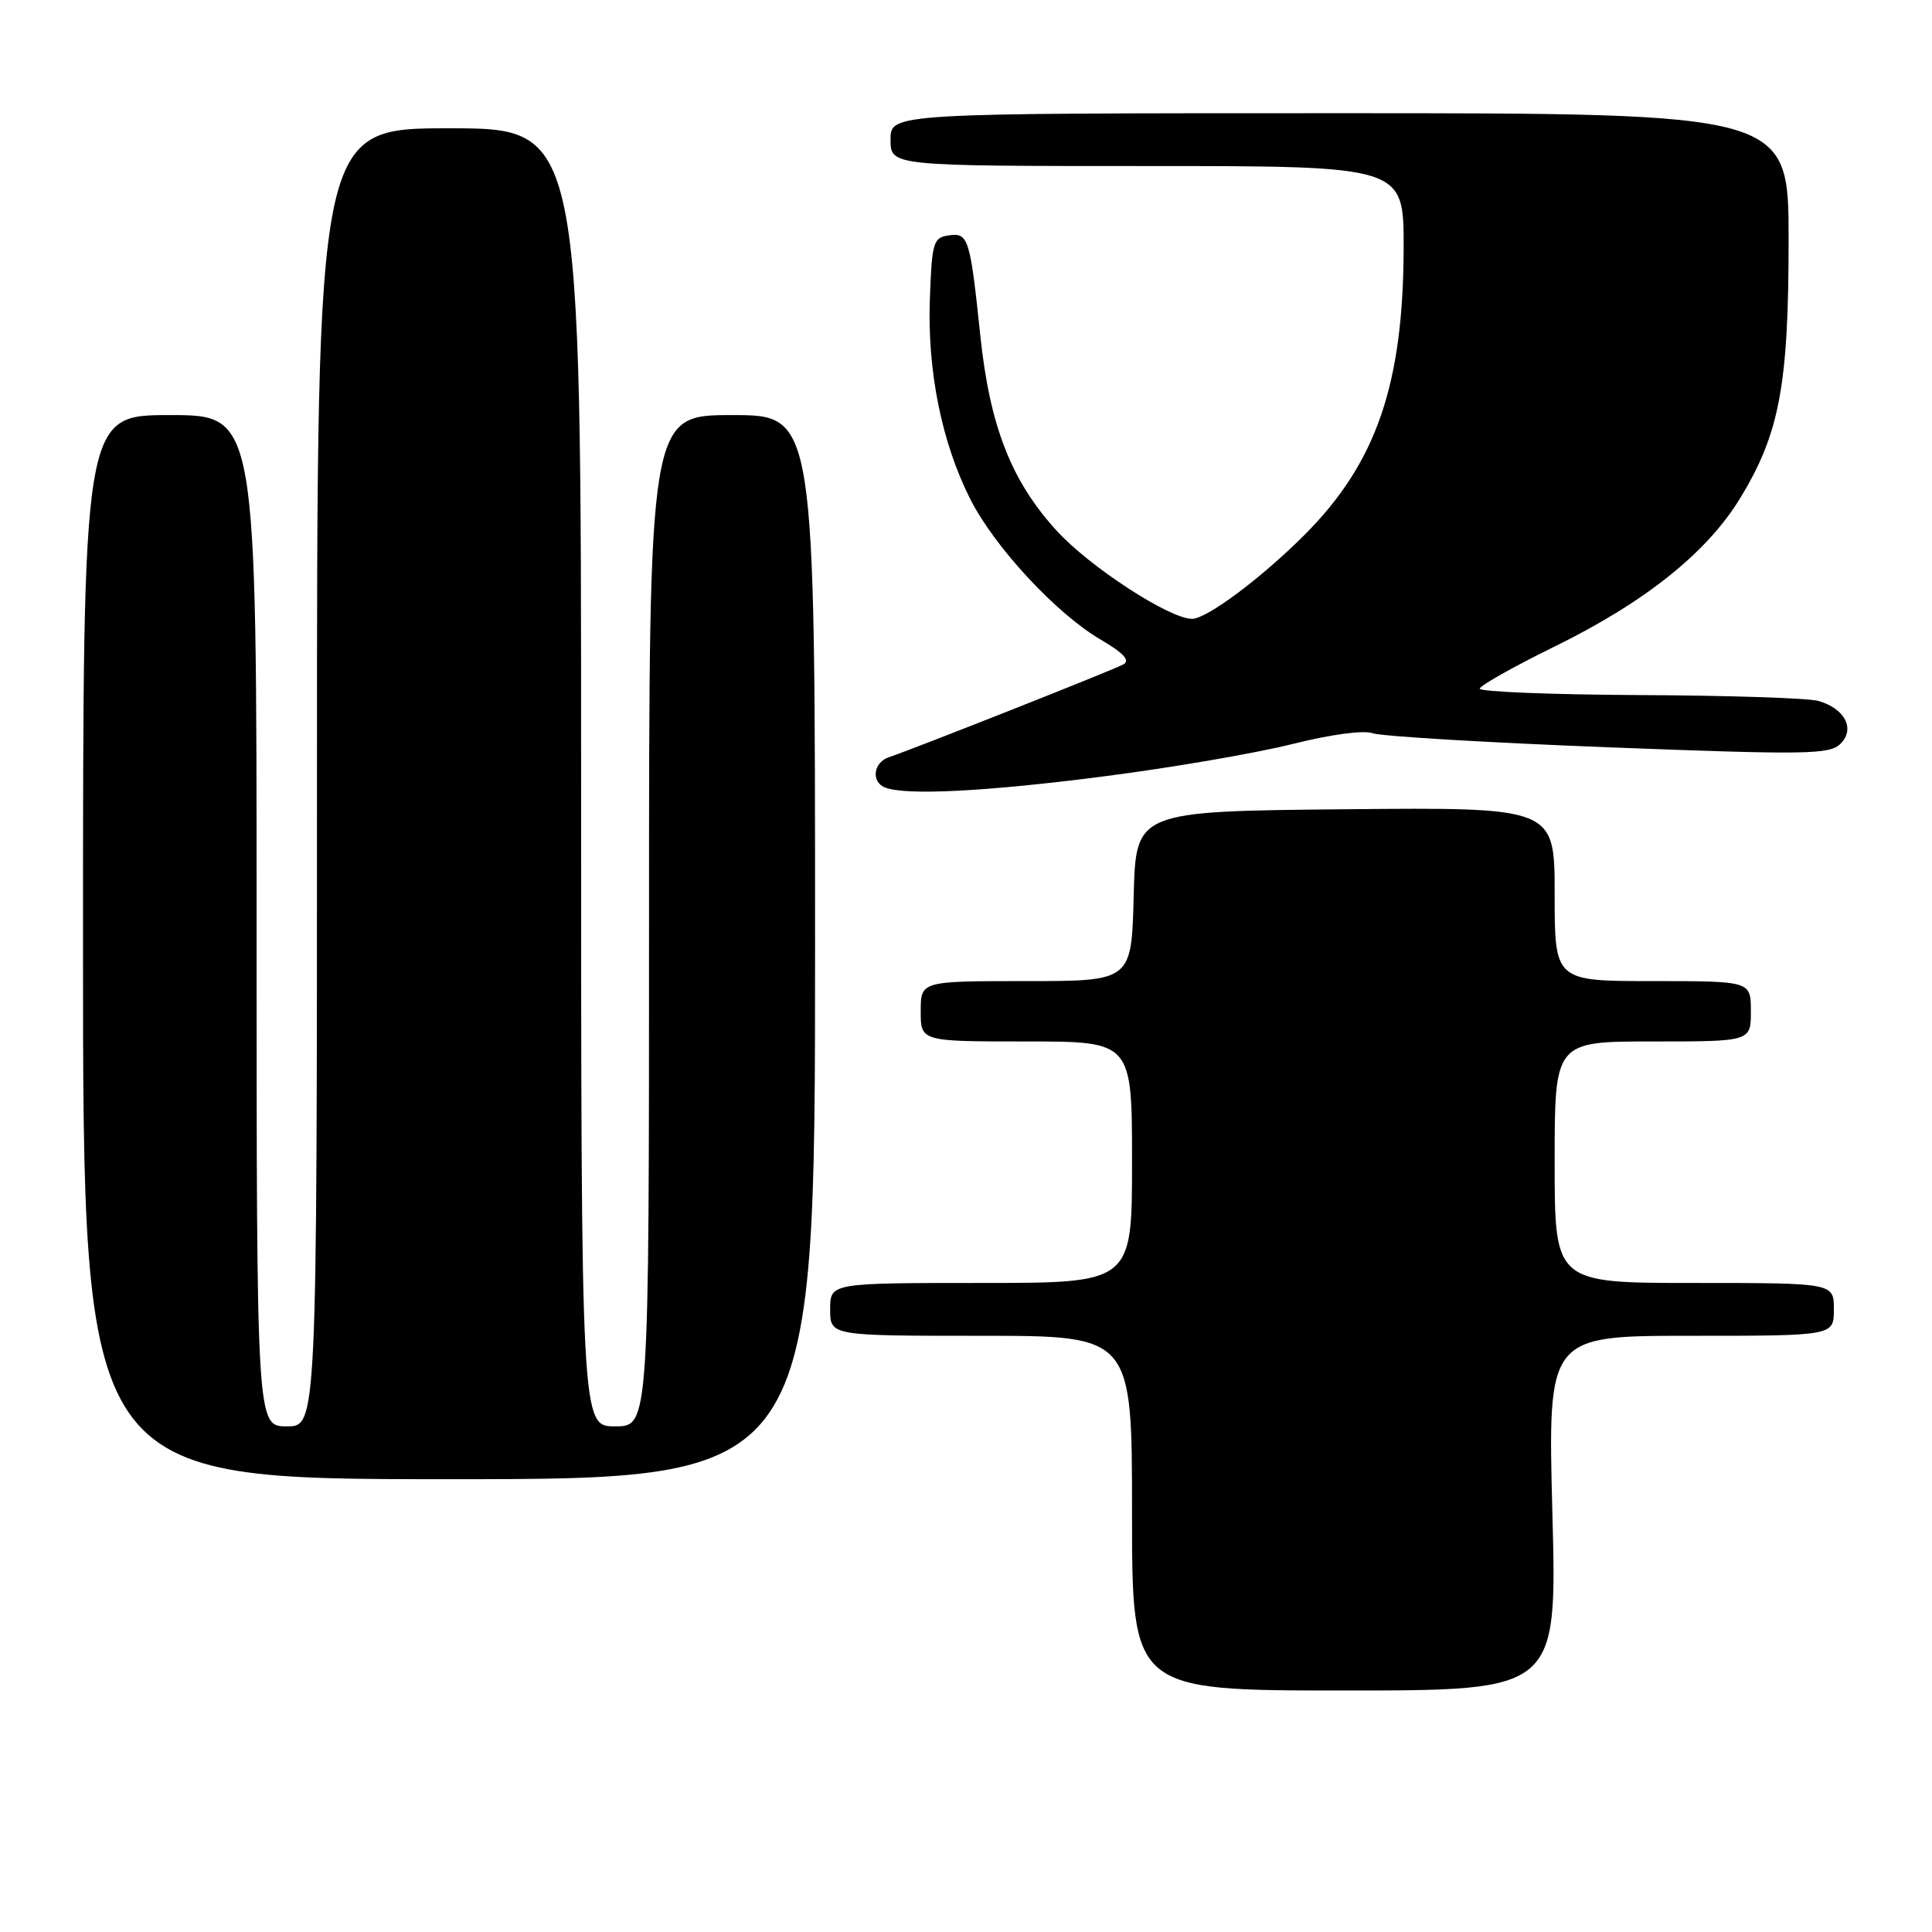 <?xml version="1.0" encoding="UTF-8" standalone="no"?>
<!DOCTYPE svg PUBLIC "-//W3C//DTD SVG 1.1//EN" "http://www.w3.org/Graphics/SVG/1.1/DTD/svg11.dtd" >
<svg xmlns="http://www.w3.org/2000/svg" xmlns:xlink="http://www.w3.org/1999/xlink" version="1.1" viewBox="0 0 256 256">
 <g >
 <path fill="currentColor"
d=" M 205.70 200.50 C 205.08 177.00 205.08 177.00 224.04 177.00 C 243.00 177.00 243.00 177.00 243.00 173.50 C 243.00 170.00 243.00 170.00 224.50 170.00 C 206.00 170.00 206.00 170.00 206.00 154.00 C 206.00 138.00 206.00 138.00 219.00 138.00 C 232.00 138.00 232.00 138.00 232.00 134.00 C 232.00 130.00 232.00 130.00 219.00 130.00 C 206.00 130.00 206.00 130.00 206.00 118.48 C 206.00 106.97 206.00 106.97 178.25 107.23 C 150.50 107.50 150.50 107.50 150.22 118.75 C 149.93 130.00 149.93 130.00 135.97 130.00 C 122.00 130.00 122.00 130.00 122.00 134.00 C 122.00 138.00 122.00 138.00 136.00 138.00 C 150.00 138.00 150.00 138.00 150.00 154.00 C 150.00 170.00 150.00 170.00 130.00 170.00 C 110.00 170.00 110.00 170.00 110.00 173.50 C 110.00 177.00 110.00 177.00 130.00 177.00 C 150.00 177.00 150.00 177.00 150.00 200.50 C 150.00 224.00 150.00 224.00 178.16 224.00 C 206.32 224.00 206.32 224.00 205.70 200.50 Z  M 108.00 125.50 C 108.00 55.00 108.00 55.00 97.00 55.00 C 86.00 55.00 86.00 55.00 86.00 122.00 C 86.00 189.00 86.00 189.00 81.50 189.00 C 77.00 189.00 77.00 189.00 77.00 103.00 C 77.00 17.00 77.00 17.00 59.50 17.00 C 42.00 17.00 42.00 17.00 42.00 103.00 C 42.00 189.00 42.00 189.00 38.00 189.00 C 34.00 189.00 34.00 189.00 34.00 122.00 C 34.00 55.00 34.00 55.00 22.50 55.00 C 11.00 55.00 11.00 55.00 11.00 125.50 C 11.00 196.00 11.00 196.00 59.50 196.00 C 108.00 196.00 108.00 196.00 108.00 125.50 Z  M 146.15 102.89 C 155.14 101.74 166.41 99.80 171.20 98.60 C 176.29 97.32 180.72 96.72 181.89 97.16 C 183.00 97.56 197.04 98.40 213.09 99.02 C 239.40 100.03 242.44 99.99 243.88 98.55 C 245.86 96.57 244.45 93.86 240.91 92.87 C 239.58 92.50 228.94 92.15 217.25 92.10 C 205.56 92.04 196.03 91.66 196.07 91.25 C 196.12 90.84 200.55 88.34 205.93 85.70 C 217.97 79.80 226.19 73.23 230.59 66.00 C 235.80 57.44 237.00 51.02 237.00 31.79 C 237.00 15.00 237.00 15.00 177.50 15.00 C 118.00 15.00 118.00 15.00 118.00 18.50 C 118.00 22.00 118.00 22.00 152.00 22.00 C 186.00 22.00 186.00 22.00 185.99 32.75 C 185.96 50.93 182.38 61.33 172.86 70.87 C 167.15 76.59 159.90 82.00 157.96 82.00 C 154.96 82.00 144.42 75.14 140.02 70.33 C 134.00 63.74 131.16 56.49 129.90 44.50 C 128.54 31.53 128.32 30.81 125.71 31.19 C 123.66 31.48 123.48 32.10 123.21 39.68 C 122.87 49.20 124.80 58.71 128.59 66.18 C 131.80 72.51 139.98 81.32 145.84 84.75 C 148.90 86.54 149.80 87.53 148.85 88.04 C 147.50 88.78 121.03 99.25 117.75 100.35 C 115.73 101.03 115.41 103.59 117.25 104.34 C 119.96 105.43 130.54 104.90 146.15 102.89 Z "/>
</g>
</svg>